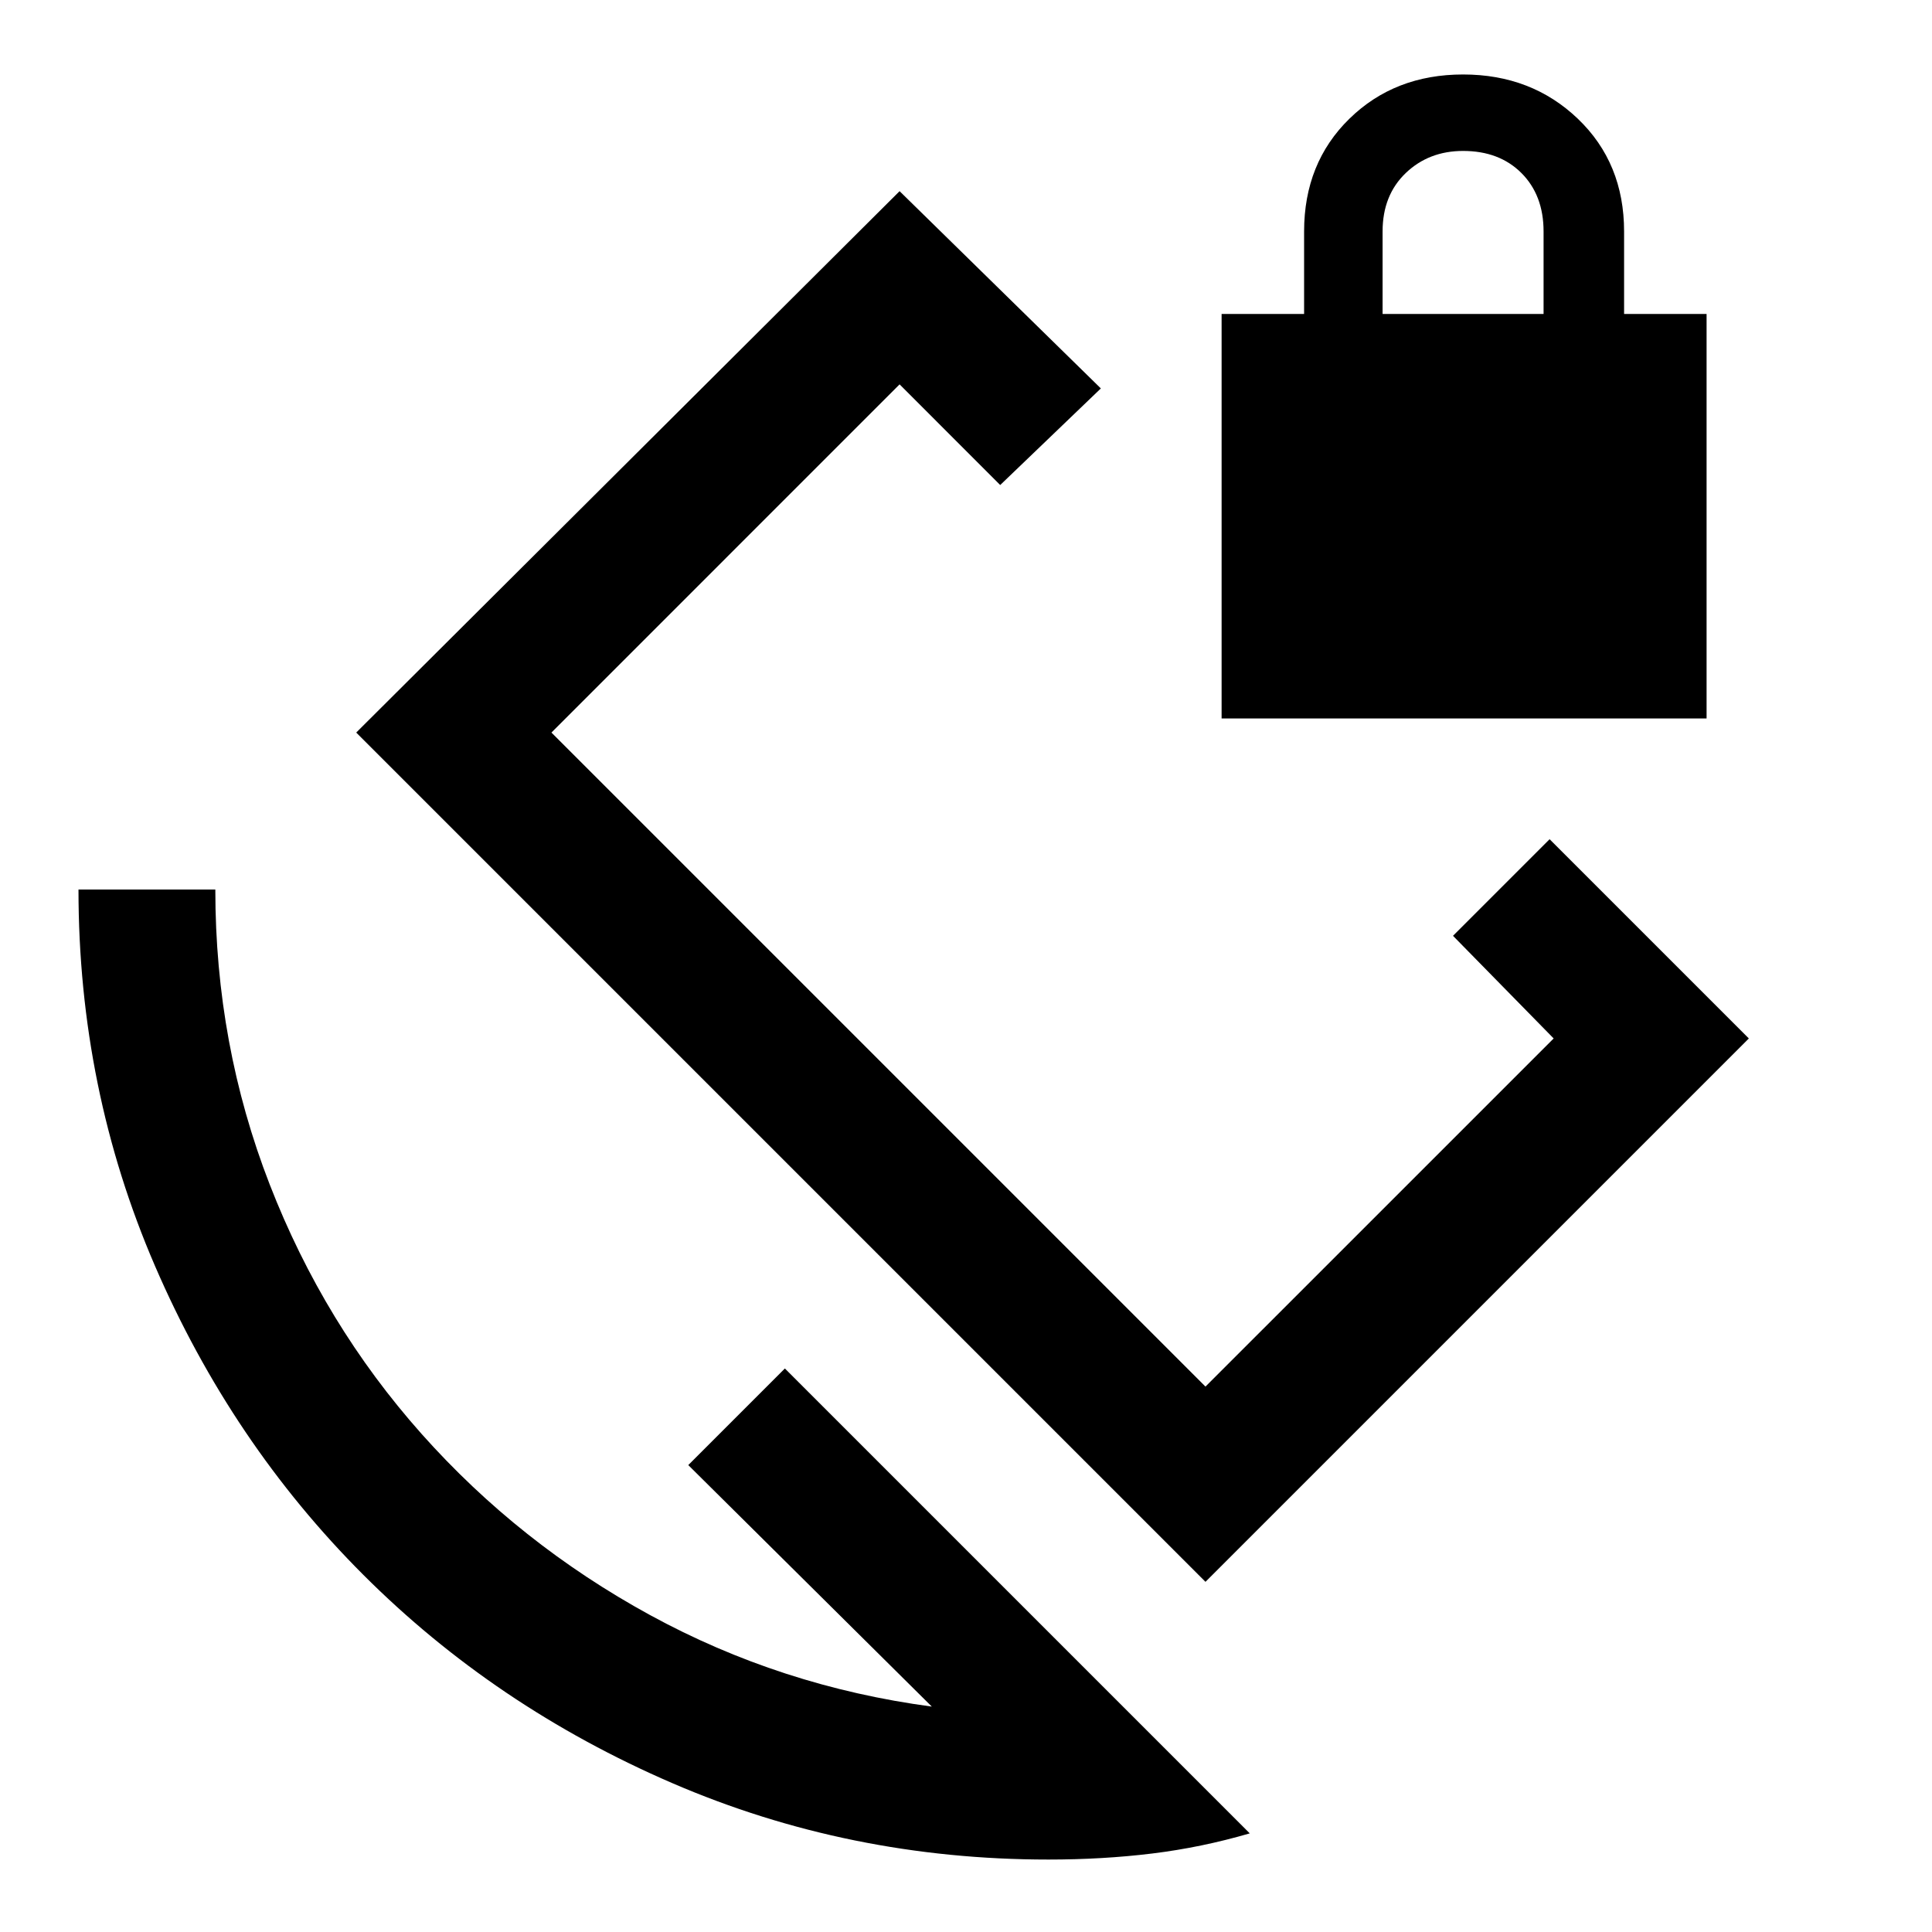 <svg xmlns="http://www.w3.org/2000/svg" height="40" width="40"><path d="M30.083 19.375 32.083 17.375 36.208 21.5 24.958 32.75 7.375 15.167 18.625 3.958 22.792 8.042 20.708 10.042 18.625 7.958 11.417 15.167 24.958 28.708 32.167 21.5ZM21.708 38.5Q17.583 38.5 13.917 36.917Q10.25 35.333 7.521 32.604Q4.792 29.875 3.208 26.208Q1.625 22.542 1.625 18.417H4.458Q4.458 21.625 5.583 24.521Q6.708 27.417 8.729 29.688Q10.75 31.958 13.458 33.438Q16.167 34.917 19.292 35.333L14.25 30.333L16.25 28.333L25.875 37.958Q24.875 38.25 23.854 38.375Q22.833 38.5 21.708 38.5ZM25.292 14.875V6.5H27V4.792Q27 3.375 27.938 2.458Q28.875 1.542 30.292 1.542Q31.708 1.542 32.667 2.458Q33.625 3.375 33.625 4.792V6.5H35.333V14.875ZM28.625 6.5H31.958V4.792Q31.958 4.042 31.5 3.583Q31.042 3.125 30.292 3.125Q29.583 3.125 29.104 3.583Q28.625 4.042 28.625 4.792ZM21.875 18.292Q21.875 18.292 21.875 18.292Q21.875 18.292 21.875 18.292Z"/></svg>